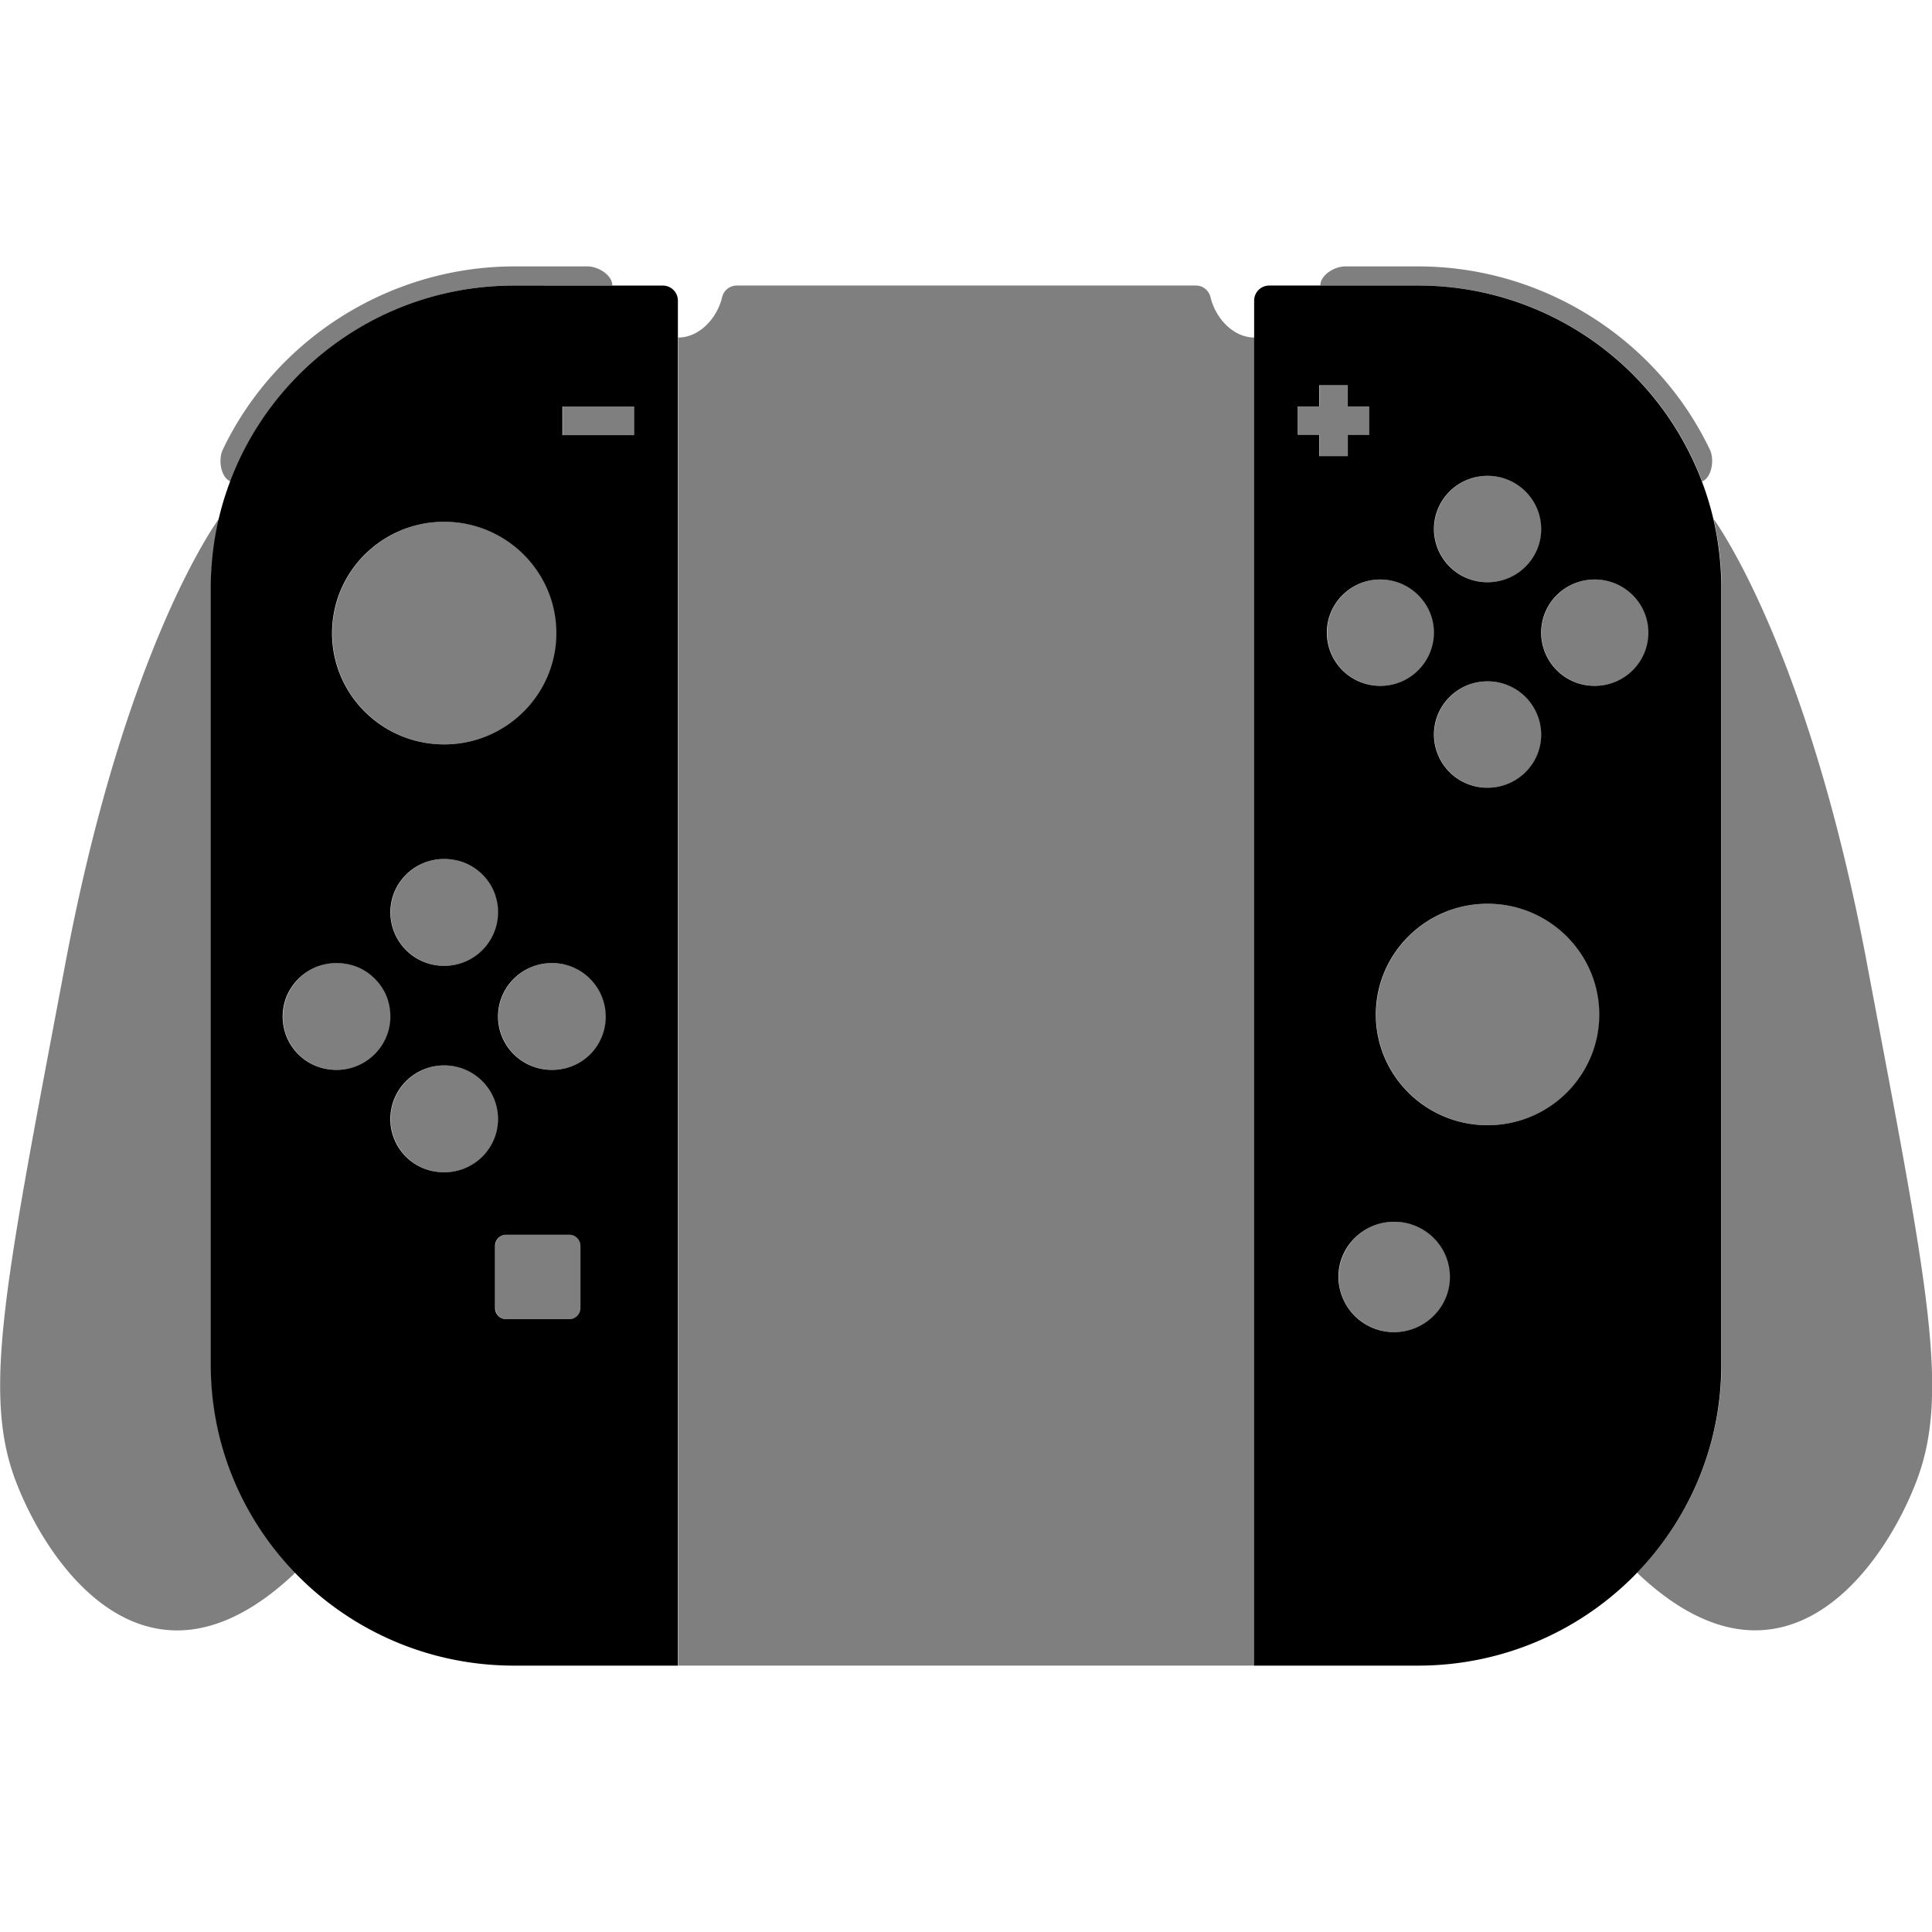 <svg xmlns="http://www.w3.org/2000/svg" viewBox="0 0 64 64" class="ccsvg ccsvg--duotone ccsvg--joy-cons"><path class="ccsvg__primary" d="m21.956 9.46-4.925-.001c-4.313 0-7.98 2.7-9.407 6.485-.003 0-.008.002-.012 0 .004.002.009-.001.013 0-.31.82-.518 1.69-.599 2.596-.028.29-.044.583-.045.88v25.788c0 5.503 4.5 9.968 10.05 9.968h5.425V9.96a.5.5 0 0 0-.5-.5zm-7.241 7.825c2.052 0 3.715 1.653 3.715 3.688 0 2.033-1.663 3.686-3.715 3.686S11 23.006 11 20.973c0-2.035 1.663-3.688 3.715-3.688zm-4.029 18.099a1.766 1.766 0 0 1-1.27-1.28c-.315-1.317.86-2.473 2.19-2.144.62.153 1.128.662 1.275 1.284.312 1.323-.87 2.472-2.195 2.14zm4.49-6.872c.6.148 1.096.63 1.257 1.226a1.776 1.776 0 0 1-1.718 2.256 1.775 1.775 0 0 1-1.783-1.77c0-1.128 1.056-2.005 2.244-1.712zm-.925 10.263a1.756 1.756 0 0 1-1.253-1.222 1.776 1.776 0 0 1 1.717-2.259 1.78 1.78 0 0 1 1.784 1.77c0 1.133-1.063 2.006-2.248 1.711zm4.977 4.557a.367.367 0 0 1-.367.367h-2.094a.367.367 0 0 1-.367-.367V41.27c0-.203.164-.367.367-.367h2.094c.202 0 .367.164.367.367v2.062zM20 34.158a1.754 1.754 0 0 1-1.257 1.227c-1.188.292-2.244-.584-2.244-1.713 0-.976.796-1.769 1.783-1.769A1.776 1.776 0 0 1 20 34.158zm1.011-19.744h-2.38v-.946h2.38v.946zM57.02 19.42c0-.297-.017-.59-.045-.88a9.82 9.82 0 0 0-.599-2.596c.004-.001.01.002.013 0-.003.002-.009 0-.012 0a10.042 10.042 0 0 0-9.407-6.485h-4.925a.5.5 0 0 0-.5.5v45.217h5.425c5.55 0 10.05-4.465 10.05-9.968V19.42zm-7.743-3.657c.983 0 1.777.79 1.777 1.764 0 .97-.794 1.76-1.777 1.76a1.767 1.767 0 0 1-1.775-1.76c0-.974.79-1.764 1.775-1.764zm1.777 8.57c0 .974-.794 1.761-1.777 1.761a1.764 1.764 0 0 1-1.775-1.76c0-.971.79-1.763 1.775-1.763a1.77 1.77 0 0 1 1.777 1.763zm-8.061-9.929v-.94h.71v-.703h.945v.703h.711v.94h-.71v.705h-.945v-.705h-.711zm2.728 4.793c.984 0 1.78.791 1.78 1.76a1.77 1.77 0 0 1-1.78 1.762 1.763 1.763 0 0 1-1.767-1.761c0-.97.79-1.761 1.767-1.761zm.464 24.932a1.843 1.843 0 0 1-1.848-1.83c0-1.01.83-1.826 1.848-1.826 1.016 0 1.845.815 1.845 1.825 0 1.008-.83 1.83-1.845 1.83zm3.093-6.855c-2.04 0-3.701-1.642-3.701-3.666s1.66-3.67 3.701-3.67c2.045 0 3.7 1.646 3.7 3.67s-1.655 3.666-3.7 3.666zm3.55-14.555a1.763 1.763 0 0 1-1.774-1.761c0-.97.787-1.761 1.775-1.761.981 0 1.775.791 1.775 1.76 0 .975-.794 1.762-1.775 1.762z"/><path class="ccsvg__secondary" d="M41.554 55.175H22.467V11.181c.7 0 1.287-.636 1.453-1.332a.498.498 0 0 1 .484-.39h15.214c.233 0 .429.163.483.39.167.696.754 1.332 1.453 1.332v43.994zM7.622 15.945c.004.001.01-.002.013-.001a10.042 10.042 0 0 1 9.407-6.486h3.242c0-.35-.471-.633-.821-.633h-2.42c-4.113 0-7.907 2.385-9.665 6.075-.151.317-.072.893.244 1.044zM56.644 14.9c-1.76-3.69-5.553-6.075-9.665-6.075h-2.42c-.35 0-.821.284-.822.633h3.242c4.313 0 7.981 2.701 9.407 6.486.004-.001.01.002.013 0 .316-.15.395-.727.245-1.044zM6.992 45.208V19.42c0-.298.017-.59.045-.88a9.63 9.63 0 0 1 .212-1.325l-.001-.024c-.125.17-3.127 4.352-5.077 14.695C.18 42.45-.594 46.101.51 49.032c1.107 2.931 4.425 7.577 9.182 3.153.027-.026.05-.054.077-.08l-.002-.033a9.881 9.881 0 0 1-2.776-6.864zM61.84 31.884c-1.941-10.299-4.924-14.486-5.073-14.69.102.437.177.885.217 1.343.029.29.045.583.045.88v25.788a9.882 9.882 0 0 1-2.787 6.877l-.001.02c.026.027.05.054.077.08 4.756 4.425 8.075-.221 9.181-3.153 1.106-2.931.332-6.581-1.66-17.145zm-47.114-14.6c-2.052 0-3.716 1.654-3.716 3.689 0 2.033 1.664 3.686 3.716 3.686 2.051 0 3.715-1.653 3.715-3.686 0-2.035-1.664-3.689-3.715-3.689zm-1.834 15.96a1.765 1.765 0 0 0-1.276-1.285 1.782 1.782 0 0 0-2.19 2.145 1.767 1.767 0 0 0 1.271 1.28c1.324.331 2.507-.817 2.195-2.14zm.05-3.02c0 .977.796 1.77 1.784 1.77a1.776 1.776 0 0 0 1.718-2.256 1.754 1.754 0 0 0-1.257-1.227c-1.188-.292-2.245.585-2.245 1.713zm3.567 6.84a1.78 1.78 0 0 0-1.783-1.77 1.776 1.776 0 0 0-1.717 2.258 1.756 1.756 0 0 0 1.253 1.223c1.184.294 2.247-.579 2.247-1.712zm2.73 6.268v-2.063a.367.367 0 0 0-.368-.367h-2.094a.367.367 0 0 0-.367.367v2.063c0 .203.165.367.367.367h2.094a.367.367 0 0 0 .367-.367zm-.946-11.43c-.988 0-1.784.793-1.784 1.77 0 1.128 1.057 2.005 2.245 1.712.6-.147 1.096-.63 1.257-1.226a1.776 1.776 0 0 0-1.718-2.255zm2.729-18.434h-2.38v.945h2.38v-.945zm26.49 4.058c0 .97.79 1.761 1.775 1.761a1.77 1.77 0 0 0 1.776-1.76c0-.975-.793-1.764-1.776-1.764-.985 0-1.776.79-1.776 1.763zm1.775 5.045c-.985 0-1.776.791-1.776 1.762 0 .974.79 1.761 1.776 1.761.983 0 1.776-.787 1.776-1.76a1.77 1.77 0 0 0-1.776-1.763zm-6.284-8.167h.71v.705h.945v-.705h.71v-.94h-.71v-.703h-.945v.703h-.71v.94zm2.727 8.314a1.77 1.77 0 0 0 1.781-1.76c0-.97-.796-1.761-1.78-1.761-.977 0-1.767.79-1.767 1.76 0 .974.79 1.761 1.766 1.761zm2.31 19.58c0-1.01-.83-1.826-1.846-1.826a1.837 1.837 0 0 0-1.848 1.826c0 1.007.83 1.83 1.848 1.83a1.843 1.843 0 0 0 1.846-1.83zm4.948-8.69c0-2.025-1.655-3.67-3.7-3.67-2.04 0-3.702 1.645-3.702 3.67s1.661 3.665 3.702 3.665c2.045 0 3.7-1.642 3.7-3.666zm1.626-12.65a1.77 1.77 0 0 0-1.776-1.761c-.987 0-1.775.79-1.775 1.76 0 .974.788 1.761 1.775 1.761.982 0 1.776-.787 1.776-1.76z" opacity=".5"/></svg>